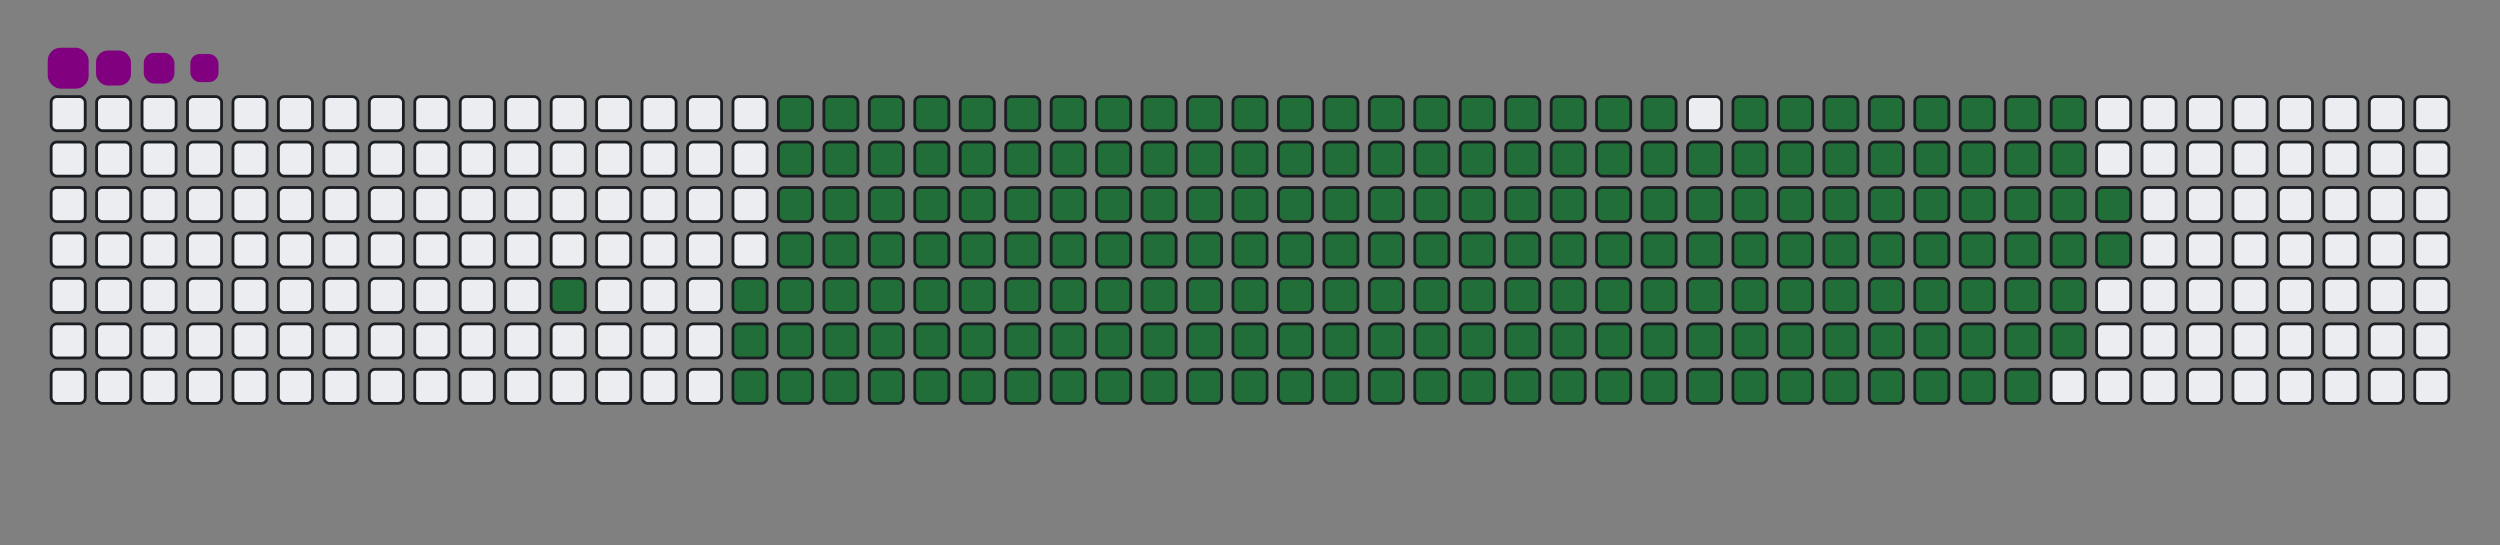 <svg viewBox="-16 -32 880 192" width="880" height="192" xmlns="http://www.w3.org/2000/svg"><rect x="-16" y="-32" width="880" height="192" fill="#808080" stroke="none"/><desc>Generated with https://github.com/Platane/snk</desc><style>@keyframes c0{5.85%{fill:#216e39}5.87%,to{fill:#ebedf0}}@keyframes c1{7.32%{fill:#216e39}7.34%,to{fill:#ebedf0}}@keyframes c2{59.7%{fill:#216e39}59.72%,to{fill:#ebedf0}}@keyframes c3{60.06%{fill:#216e39}60.08%,to{fill:#ebedf0}}@keyframes c4{36.25%{fill:#216e39}36.27%,to{fill:#ebedf0}}@keyframes c5{36.62%{fill:#216e39}36.64%,to{fill:#ebedf0}}@keyframes c6{80.21%{fill:#216e39}80.23%,to{fill:#ebedf0}}@keyframes c7{80.58%{fill:#216e39}80.6%,to{fill:#ebedf0}}@keyframes c8{7.68%{fill:#216e39}7.7%,to{fill:#ebedf0}}@keyframes c9{59.33%{fill:#216e39}59.35%,to{fill:#ebedf0}}@keyframes ca{60.43%{fill:#216e39}60.45%,to{fill:#ebedf0}}@keyframes cb{35.89%{fill:#216e39}35.91%,to{fill:#ebedf0}}@keyframes cc{36.99%{fill:#216e39}37.01%,to{fill:#ebedf0}}@keyframes cd{79.84%{fill:#216e39}79.86%,to{fill:#ebedf0}}@keyframes ce{80.94%{fill:#216e39}80.96%,to{fill:#ebedf0}}@keyframes cf{8.05%{fill:#216e39}8.07%,to{fill:#ebedf0}}@keyframes cg{58.96%{fill:#216e39}58.98%,to{fill:#ebedf0}}@keyframes ch{60.8%{fill:#216e39}60.82%,to{fill:#ebedf0}}@keyframes ci{35.52%{fill:#216e39}35.54%,to{fill:#ebedf0}}@keyframes cj{37.35%{fill:#216e39}37.37%,to{fill:#ebedf0}}@keyframes ck{79.48%{fill:#216e39}79.5%,to{fill:#ebedf0}}@keyframes cl{81.31%{fill:#216e39}81.33%,to{fill:#ebedf0}}@keyframes cm{8.41%{fill:#216e39}8.43%,to{fill:#ebedf0}}@keyframes cn{58.6%{fill:#216e39}58.62%,to{fill:#ebedf0}}@keyframes co{61.16%{fill:#216e39}61.18%,to{fill:#ebedf0}}@keyframes cp{35.15%{fill:#216e39}35.17%,to{fill:#ebedf0}}@keyframes cq{37.72%{fill:#216e39}37.74%,to{fill:#ebedf0}}@keyframes cr{79.11%{fill:#216e39}79.13%,to{fill:#ebedf0}}@keyframes cs{81.67%{fill:#216e39}81.69%,to{fill:#ebedf0}}@keyframes ct{8.78%{fill:#216e39}8.8%,to{fill:#ebedf0}}@keyframes cu{58.23%{fill:#216e39}58.25%,to{fill:#ebedf0}}@keyframes cv{61.53%{fill:#216e39}61.55%,to{fill:#ebedf0}}@keyframes cw{34.79%{fill:#216e39}34.81%,to{fill:#ebedf0}}@keyframes cx{38.09%{fill:#216e39}38.11%,to{fill:#ebedf0}}@keyframes cy{78.74%{fill:#216e39}78.76%,to{fill:#ebedf0}}@keyframes cz{82.04%{fill:#216e39}82.06%,to{fill:#ebedf0}}@keyframes c10{9.15%{fill:#216e39}9.17%,to{fill:#ebedf0}}@keyframes c11{57.87%{fill:#216e39}57.89%,to{fill:#ebedf0}}@keyframes c12{61.89%{fill:#216e39}61.91%,to{fill:#ebedf0}}@keyframes c13{34.42%{fill:#216e39}34.44%,to{fill:#ebedf0}}@keyframes c14{38.45%{fill:#216e39}38.47%,to{fill:#ebedf0}}@keyframes c15{78.38%{fill:#216e39}78.4%,to{fill:#ebedf0}}@keyframes c16{82.41%{fill:#216e39}82.43%,to{fill:#ebedf0}}@keyframes c17{9.51%{fill:#216e39}9.53%,to{fill:#ebedf0}}@keyframes c18{57.5%{fill:#216e39}57.52%,to{fill:#ebedf0}}@keyframes c19{62.26%{fill:#216e39}62.28%,to{fill:#ebedf0}}@keyframes c1a{34.06%{fill:#216e39}34.08%,to{fill:#ebedf0}}@keyframes c1b{38.82%{fill:#216e39}38.84%,to{fill:#ebedf0}}@keyframes c1c{78.01%{fill:#216e39}78.03%,to{fill:#ebedf0}}@keyframes c1d{82.77%{fill:#216e39}82.79%,to{fill:#ebedf0}}@keyframes c1e{9.88%{fill:#216e39}9.9%,to{fill:#ebedf0}}@keyframes c1f{57.13%{fill:#216e39}57.15%,to{fill:#ebedf0}}@keyframes c1g{62.63%{fill:#216e39}62.65%,to{fill:#ebedf0}}@keyframes c1h{33.69%{fill:#216e39}33.71%,to{fill:#ebedf0}}@keyframes c1i{39.18%{fill:#216e39}39.2%,to{fill:#ebedf0}}@keyframes c1j{77.65%{fill:#216e39}77.67%,to{fill:#ebedf0}}@keyframes c1k{83.14%{fill:#216e39}83.16%,to{fill:#ebedf0}}@keyframes c1l{10.25%{fill:#216e39}10.27%,to{fill:#ebedf0}}@keyframes c1m{56.77%{fill:#216e39}56.79%,to{fill:#ebedf0}}@keyframes c1n{62.99%{fill:#216e39}63.01%,to{fill:#ebedf0}}@keyframes c1o{33.32%{fill:#216e39}33.34%,to{fill:#ebedf0}}@keyframes c1p{39.55%{fill:#216e39}39.57%,to{fill:#ebedf0}}@keyframes c1q{77.28%{fill:#216e39}77.3%,to{fill:#ebedf0}}@keyframes c1r{83.51%{fill:#216e39}83.53%,to{fill:#ebedf0}}@keyframes c1s{10.61%{fill:#216e39}10.63%,to{fill:#ebedf0}}@keyframes c1t{56.4%{fill:#216e39}56.42%,to{fill:#ebedf0}}@keyframes c1u{63.36%{fill:#216e39}63.38%,to{fill:#ebedf0}}@keyframes c1v{32.96%{fill:#216e39}32.98%,to{fill:#ebedf0}}@keyframes c1w{39.92%{fill:#216e39}39.94%,to{fill:#ebedf0}}@keyframes c1x{76.91%{fill:#216e39}76.93%,to{fill:#ebedf0}}@keyframes c1y{83.87%{fill:#216e39}83.89%,to{fill:#ebedf0}}@keyframes c1z{10.98%{fill:#216e39}11%,to{fill:#ebedf0}}@keyframes c20{56.03%{fill:#216e39}56.05%,to{fill:#ebedf0}}@keyframes c21{63.73%{fill:#216e39}63.75%,to{fill:#ebedf0}}@keyframes c22{32.59%{fill:#216e39}32.61%,to{fill:#ebedf0}}@keyframes c23{40.28%{fill:#216e39}40.3%,to{fill:#ebedf0}}@keyframes c24{76.55%{fill:#216e39}76.57%,to{fill:#ebedf0}}@keyframes c25{84.24%{fill:#216e39}84.26%,to{fill:#ebedf0}}@keyframes c26{11.35%{fill:#216e39}11.37%,to{fill:#ebedf0}}@keyframes c27{55.67%{fill:#216e39}55.69%,to{fill:#ebedf0}}@keyframes c28{64.09%{fill:#216e39}64.11%,to{fill:#ebedf0}}@keyframes c29{32.22%{fill:#216e39}32.24%,to{fill:#ebedf0}}@keyframes c2a{40.65%{fill:#216e39}40.67%,to{fill:#ebedf0}}@keyframes c2b{76.18%{fill:#216e39}76.2%,to{fill:#ebedf0}}@keyframes c2c{84.61%{fill:#216e39}84.63%,to{fill:#ebedf0}}@keyframes c2d{11.71%{fill:#216e39}11.73%,to{fill:#ebedf0}}@keyframes c2e{55.3%{fill:#216e39}55.32%,to{fill:#ebedf0}}@keyframes c2f{64.46%{fill:#216e39}64.48%,to{fill:#ebedf0}}@keyframes c2g{31.86%{fill:#216e39}31.88%,to{fill:#ebedf0}}@keyframes c2h{41.02%{fill:#216e39}41.04%,to{fill:#ebedf0}}@keyframes c2i{75.81%{fill:#216e39}75.83%,to{fill:#ebedf0}}@keyframes c2j{84.97%{fill:#216e39}84.99%,to{fill:#ebedf0}}@keyframes c2k{12.08%{fill:#216e39}12.1%,to{fill:#ebedf0}}@keyframes c2l{54.94%{fill:#216e39}54.96%,to{fill:#ebedf0}}@keyframes c2m{64.83%{fill:#216e39}64.85%,to{fill:#ebedf0}}@keyframes c2n{31.49%{fill:#216e39}31.51%,to{fill:#ebedf0}}@keyframes c2o{41.38%{fill:#216e39}41.4%,to{fill:#ebedf0}}@keyframes c2p{75.45%{fill:#216e39}75.47%,to{fill:#ebedf0}}@keyframes c2q{85.34%{fill:#216e39}85.36%,to{fill:#ebedf0}}@keyframes c2r{12.44%{fill:#216e39}12.46%,to{fill:#ebedf0}}@keyframes c2s{54.57%{fill:#216e39}54.59%,to{fill:#ebedf0}}@keyframes c2t{65.19%{fill:#216e39}65.21%,to{fill:#ebedf0}}@keyframes c2u{31.13%{fill:#216e39}31.15%,to{fill:#ebedf0}}@keyframes c2v{41.75%{fill:#216e39}41.77%,to{fill:#ebedf0}}@keyframes c2w{75.08%{fill:#216e39}75.1%,to{fill:#ebedf0}}@keyframes c2x{85.7%{fill:#216e39}85.72%,to{fill:#ebedf0}}@keyframes c2y{12.81%{fill:#216e39}12.83%,to{fill:#ebedf0}}@keyframes c2z{54.2%{fill:#216e39}54.22%,to{fill:#ebedf0}}@keyframes c30{65.56%{fill:#216e39}65.58%,to{fill:#ebedf0}}@keyframes c31{30.76%{fill:#216e39}30.78%,to{fill:#ebedf0}}@keyframes c32{42.11%{fill:#216e39}42.13%,to{fill:#ebedf0}}@keyframes c33{74.72%{fill:#216e39}74.74%,to{fill:#ebedf0}}@keyframes c34{86.07%{fill:#216e39}86.09%,to{fill:#ebedf0}}@keyframes c35{13.18%{fill:#216e39}13.2%,to{fill:#ebedf0}}@keyframes c36{53.84%{fill:#216e39}53.86%,to{fill:#ebedf0}}@keyframes c37{65.92%{fill:#216e39}65.94%,to{fill:#ebedf0}}@keyframes c38{30.39%{fill:#216e39}30.41%,to{fill:#ebedf0}}@keyframes c39{42.48%{fill:#216e39}42.5%,to{fill:#ebedf0}}@keyframes c3a{74.35%{fill:#216e39}74.37%,to{fill:#ebedf0}}@keyframes c3b{86.44%{fill:#216e39}86.46%,to{fill:#ebedf0}}@keyframes c3c{13.54%{fill:#216e39}13.56%,to{fill:#ebedf0}}@keyframes c3d{53.47%{fill:#216e39}53.49%,to{fill:#ebedf0}}@keyframes c3e{66.29%{fill:#216e39}66.31%,to{fill:#ebedf0}}@keyframes c3f{30.03%{fill:#216e39}30.05%,to{fill:#ebedf0}}@keyframes c3g{42.85%{fill:#216e39}42.87%,to{fill:#ebedf0}}@keyframes c3h{73.98%{fill:#216e39}74%,to{fill:#ebedf0}}@keyframes c3i{73.62%{fill:#216e39}73.64%,to{fill:#ebedf0}}@keyframes c3j{13.91%{fill:#216e39}13.93%,to{fill:#ebedf0}}@keyframes c3k{53.1%{fill:#216e39}53.12%,to{fill:#ebedf0}}@keyframes c3l{66.66%{fill:#216e39}66.68%,to{fill:#ebedf0}}@keyframes c3m{29.66%{fill:#216e39}29.68%,to{fill:#ebedf0}}@keyframes c3n{43.21%{fill:#216e39}43.23%,to{fill:#ebedf0}}@keyframes c3o{43.58%{fill:#216e39}43.6%,to{fill:#ebedf0}}@keyframes c3p{73.25%{fill:#216e39}73.27%,to{fill:#ebedf0}}@keyframes c3q{14.28%{fill:#216e39}14.3%,to{fill:#ebedf0}}@keyframes c3r{52.74%{fill:#216e39}52.76%,to{fill:#ebedf0}}@keyframes c3s{67.02%{fill:#216e39}67.04%,to{fill:#ebedf0}}@keyframes c3t{29.29%{fill:#216e39}29.31%,to{fill:#ebedf0}}@keyframes c3u{28.93%{fill:#216e39}28.95%,to{fill:#ebedf0}}@keyframes c3v{43.95%{fill:#216e39}43.97%,to{fill:#ebedf0}}@keyframes c3w{44.31%{fill:#216e39}44.33%,to{fill:#ebedf0}}@keyframes c3x{14.64%{fill:#216e39}14.66%,to{fill:#ebedf0}}@keyframes c3y{52.37%{fill:#216e39}52.39%,to{fill:#ebedf0}}@keyframes c3z{67.39%{fill:#216e39}67.41%,to{fill:#ebedf0}}@keyframes c40{28.56%{fill:#216e39}28.58%,to{fill:#ebedf0}}@keyframes c41{28.2%{fill:#216e39}28.22%,to{fill:#ebedf0}}@keyframes c42{44.68%{fill:#216e39}44.7%,to{fill:#ebedf0}}@keyframes c43{15.01%{fill:#216e39}15.03%,to{fill:#ebedf0}}@keyframes c44{52%{fill:#216e39}52.02%,to{fill:#ebedf0}}@keyframes c45{67.76%{fill:#216e39}67.78%,to{fill:#ebedf0}}@keyframes c46{22.7%{fill:#216e39}22.72%,to{fill:#ebedf0}}@keyframes c47{23.07%{fill:#216e39}23.09%,to{fill:#ebedf0}}@keyframes c48{27.83%{fill:#216e39}27.85%,to{fill:#ebedf0}}@keyframes c49{45.04%{fill:#216e39}45.06%,to{fill:#ebedf0}}@keyframes c4a{15.37%{fill:#216e39}15.39%,to{fill:#ebedf0}}@keyframes c4b{51.64%{fill:#216e39}51.66%,to{fill:#ebedf0}}@keyframes c4c{68.12%{fill:#216e39}68.14%,to{fill:#ebedf0}}@keyframes c4d{22.33%{fill:#216e39}22.35%,to{fill:#ebedf0}}@keyframes c4e{23.43%{fill:#216e39}23.45%,to{fill:#ebedf0}}@keyframes c4f{27.46%{fill:#216e39}27.48%,to{fill:#ebedf0}}@keyframes c4g{45.41%{fill:#216e39}45.43%,to{fill:#ebedf0}}@keyframes c4h{15.74%{fill:#216e39}15.76%,to{fill:#ebedf0}}@keyframes c4i{51.27%{fill:#216e39}51.29%,to{fill:#ebedf0}}@keyframes c4j{68.49%{fill:#216e39}68.51%,to{fill:#ebedf0}}@keyframes c4k{21.97%{fill:#216e39}21.99%,to{fill:#ebedf0}}@keyframes c4l{23.8%{fill:#216e39}23.82%,to{fill:#ebedf0}}@keyframes c4m{27.1%{fill:#216e39}27.12%,to{fill:#ebedf0}}@keyframes c4n{45.78%{fill:#216e39}45.8%,to{fill:#ebedf0}}@keyframes c4o{16.11%{fill:#216e39}16.13%,to{fill:#ebedf0}}@keyframes c4p{50.91%{fill:#216e39}50.93%,to{fill:#ebedf0}}@keyframes c4q{68.85%{fill:#216e39}68.87%,to{fill:#ebedf0}}@keyframes c4r{21.6%{fill:#216e39}21.62%,to{fill:#ebedf0}}@keyframes c4s{24.17%{fill:#216e39}24.19%,to{fill:#ebedf0}}@keyframes c4t{26.73%{fill:#216e39}26.75%,to{fill:#ebedf0}}@keyframes c4u{46.14%{fill:#216e39}46.16%,to{fill:#ebedf0}}@keyframes c4v{16.47%{fill:#216e39}16.49%,to{fill:#ebedf0}}@keyframes c4w{50.54%{fill:#216e39}50.56%,to{fill:#ebedf0}}@keyframes c4x{69.22%{fill:#216e39}69.24%,to{fill:#ebedf0}}@keyframes c4y{21.24%{fill:#216e39}21.26%,to{fill:#ebedf0}}@keyframes c4z{24.53%{fill:#216e39}24.55%,to{fill:#ebedf0}}@keyframes c50{26.36%{fill:#216e39}26.38%,to{fill:#ebedf0}}@keyframes c51{46.51%{fill:#216e39}46.53%,to{fill:#ebedf0}}@keyframes c52{16.84%{fill:#216e39}16.86%,to{fill:#ebedf0}}@keyframes c53{50.17%{fill:#216e39}50.19%,to{fill:#ebedf0}}@keyframes c54{69.59%{fill:#216e39}69.61%,to{fill:#ebedf0}}@keyframes c55{20.87%{fill:#216e39}20.89%,to{fill:#ebedf0}}@keyframes c56{24.9%{fill:#216e39}24.92%,to{fill:#ebedf0}}@keyframes c57{26%{fill:#216e39}26.02%,to{fill:#ebedf0}}@keyframes c58{46.88%{fill:#216e39}46.9%,to{fill:#ebedf0}}@keyframes c59{17.21%{fill:#216e39}17.23%,to{fill:#ebedf0}}@keyframes c5a{49.81%{fill:#216e39}49.83%,to{fill:#ebedf0}}@keyframes c5b{49.44%{fill:#216e39}49.46%,to{fill:#ebedf0}}@keyframes c5c{20.5%{fill:#216e39}20.52%,to{fill:#ebedf0}}@keyframes c5d{25.26%{fill:#216e39}25.28%,to{fill:#ebedf0}}@keyframes c5e{25.63%{fill:#216e39}25.65%,to{fill:#ebedf0}}@keyframes c5f{47.24%{fill:#216e39}47.26%,to{fill:#ebedf0}}@keyframes c5g{17.57%{fill:#216e39}17.59%,to{fill:#ebedf0}}@keyframes c5h{47.98%{fill:#216e39}48%,to{fill:#ebedf0}}@keyframes c5i{49.07%{fill:#216e39}49.09%,to{fill:#ebedf0}}@keyframes c5j{20.14%{fill:#216e39}20.16%,to{fill:#ebedf0}}@keyframes c5k{19.77%{fill:#216e39}19.79%,to{fill:#ebedf0}}@keyframes c5l{19.4%{fill:#216e39}19.42%,to{fill:#ebedf0}}@keyframes c5m{18.31%{fill:#216e39}18.33%,to{fill:#ebedf0}}@keyframes c5n{17.94%{fill:#216e39}17.96%,to{fill:#ebedf0}}@keyframes c5o{48.34%{fill:#216e39}48.36%,to{fill:#ebedf0}}@keyframes c5p{19.04%{fill:#216e39}19.06%,to{fill:#ebedf0}}@keyframes c5q{18.67%{fill:#216e39}18.69%,to{fill:#ebedf0}}@keyframes u0{5.85%,5.87%,7.32%{transform:scale(0,1)}7.34%,7.68%,7.7%,8.05%{transform:scale(.01,1)}8.07%,8.41%,8.43%,8.78%{transform:scale(.02,1)}8.8%,9.15%,9.17%,9.51%{transform:scale(.03,1)}10.25%,9.53%,9.88%,9.9%{transform:scale(.04,1)}10.27%,10.61%,10.63%,10.98%{transform:scale(.05,1)}11%,11.35%,11.37%,11.71%{transform:scale(.06,1)}11.73%,12.08%,12.1%,12.44%{transform:scale(.07,1)}12.46%,12.81%,12.83%,13.18%{transform:scale(.08,1)}13.2%,13.54%,13.56%,13.91%{transform:scale(.09,1)}13.93%,14.28%,14.3%,14.64%{transform:scale(.1,1)}14.66%,15.01%,15.03%,15.37%{transform:scale(.11,1)}15.39%,15.74%,15.76%,16.11%{transform:scale(.12,1)}16.13%,16.47%,16.49%,16.84%{transform:scale(.13,1)}16.86%,17.21%,17.23%,17.57%,17.59%,17.94%{transform:scale(.14,1)}17.96%,18.31%,18.33%,18.67%{transform:scale(.15,1)}18.69%,19.04%,19.06%,19.4%{transform:scale(.16,1)}19.42%,19.77%,19.79%,20.14%{transform:scale(.17,1)}20.16%,20.5%,20.52%,20.87%{transform:scale(.18,1)}20.89%,21.24%,21.26%,21.6%{transform:scale(.19,1)}21.62%,21.97%,21.99%,22.33%{transform:scale(.2,1)}22.35%,22.7%,22.72%,23.07%{transform:scale(.21,1)}23.09%,23.43%,23.45%,23.8%{transform:scale(.22,1)}23.82%,24.17%,24.19%,24.53%{transform:scale(.23,1)}24.55%,24.9%,24.92%,25.26%{transform:scale(.24,1)}25.28%,25.63%,25.65%,26%{transform:scale(.25,1)}26.02%,26.36%,26.38%,26.73%{transform:scale(.26,1)}26.75%,27.1%,27.12%,27.46%{transform:scale(.27,1)}27.48%,27.83%,27.85%,28.2%{transform:scale(.28,1)}28.22%,28.56%,28.58%,28.93%,28.95%,29.29%{transform:scale(.29,1)}29.31%,29.66%,29.68%,30.03%{transform:scale(.3,1)}30.05%,30.39%,30.41%,30.76%{transform:scale(.31,1)}30.78%,31.13%,31.15%,31.49%{transform:scale(.32,1)}31.51%,31.86%,31.88%,32.22%{transform:scale(.33,1)}32.24%,32.59%,32.61%,32.96%{transform:scale(.34,1)}32.98%,33.32%,33.34%,33.69%{transform:scale(.35,1)}33.71%,34.06%,34.08%,34.42%{transform:scale(.36,1)}34.44%,34.79%,34.81%,35.15%{transform:scale(.37,1)}35.17%,35.52%,35.54%,35.89%{transform:scale(.38,1)}35.91%,36.25%,36.27%,36.62%{transform:scale(.39,1)}36.64%,36.99%,37.01%,37.35%{transform:scale(.4,1)}37.37%,37.72%,37.74%,38.09%{transform:scale(.41,1)}38.11%,38.45%,38.47%,38.82%{transform:scale(.42,1)}38.84%,39.18%,39.2%,39.55%,39.57%,39.92%{transform:scale(.43,1)}39.94%,40.28%,40.3%,40.65%{transform:scale(.44,1)}40.67%,41.02%,41.04%,41.38%{transform:scale(.45,1)}41.4%,41.75%,41.77%,42.11%{transform:scale(.46,1)}42.13%,42.48%,42.5%,42.85%{transform:scale(.47,1)}42.87%,43.21%,43.23%,43.58%{transform:scale(.48,1)}43.6%,43.95%,43.97%,44.31%{transform:scale(.49,1)}44.33%,44.68%,44.7%,45.04%{transform:scale(.5,1)}45.06%,45.41%,45.43%,45.78%{transform:scale(.51,1)}45.8%,46.14%,46.16%,46.51%{transform:scale(.52,1)}46.53%,46.88%,46.9%,47.24%{transform:scale(.53,1)}47.26%,47.98%,48%,48.34%{transform:scale(.54,1)}48.36%,49.07%,49.09%,49.44%{transform:scale(.55,1)}49.46%,49.81%,49.83%,50.17%{transform:scale(.56,1)}50.19%,50.54%,50.56%,50.91%,50.93%,51.27%{transform:scale(.57,1)}51.29%,51.64%,51.66%,52%{transform:scale(.58,1)}52.02%,52.37%,52.39%,52.74%{transform:scale(.59,1)}52.76%,53.1%,53.12%,53.47%{transform:scale(.6,1)}53.49%,53.84%,53.86%,54.2%{transform:scale(.61,1)}54.22%,54.57%,54.59%,54.94%{transform:scale(.62,1)}54.96%,55.3%,55.32%,55.67%{transform:scale(.63,1)}55.69%,56.03%,56.05%,56.4%{transform:scale(.64,1)}56.42%,56.77%,56.79%,57.13%{transform:scale(.65,1)}57.15%,57.5%,57.52%,57.87%{transform:scale(.66,1)}57.89%,58.23%,58.25%,58.6%{transform:scale(.67,1)}58.62%,58.96%,58.98%,59.33%{transform:scale(.68,1)}59.35%,59.7%,59.72%,60.06%{transform:scale(.69,1)}60.08%,60.43%,60.45%,60.8%{transform:scale(.7,1)}60.82%,61.16%,61.18%,61.53%,61.55%,61.89%{transform:scale(.71,1)}61.91%,62.26%,62.28%,62.63%{transform:scale(.72,1)}62.65%,62.99%,63.01%,63.36%{transform:scale(.73,1)}63.38%,63.73%,63.75%,64.09%{transform:scale(.74,1)}64.11%,64.46%,64.48%,64.83%{transform:scale(.75,1)}64.85%,65.19%,65.21%,65.56%{transform:scale(.76,1)}65.58%,65.92%,65.94%,66.29%{transform:scale(.77,1)}66.31%,66.66%,66.68%,67.02%{transform:scale(.78,1)}67.04%,67.39%,67.41%,67.76%{transform:scale(.79,1)}67.78%,68.12%,68.14%,68.49%{transform:scale(.8,1)}68.51%,68.85%,68.87%,69.22%{transform:scale(.81,1)}69.24%,69.59%,69.61%,73.25%{transform:scale(.82,1)}73.27%,73.62%,73.64%,73.98%{transform:scale(.83,1)}74%,74.35%,74.37%,74.72%{transform:scale(.84,1)}74.74%,75.08%,75.1%,75.45%{transform:scale(.85,1)}75.47%,75.81%,75.83%,76.18%,76.2%,76.55%{transform:scale(.86,1)}76.57%,76.91%,76.93%,77.28%{transform:scale(.87,1)}77.3%,77.65%,77.67%,78.01%{transform:scale(.88,1)}78.03%,78.38%,78.4%,78.74%{transform:scale(.89,1)}78.76%,79.11%,79.13%,79.48%{transform:scale(.9,1)}79.5%,79.84%,79.86%,80.21%{transform:scale(.91,1)}80.23%,80.58%,80.6%,80.94%{transform:scale(.92,1)}80.96%,81.31%,81.33%,81.67%{transform:scale(.93,1)}81.69%,82.04%,82.06%,82.41%{transform:scale(.94,1)}82.43%,82.77%,82.79%,83.14%{transform:scale(.95,1)}83.16%,83.51%,83.53%,83.87%{transform:scale(.96,1)}83.89%,84.24%,84.26%,84.61%{transform:scale(.97,1)}84.63%,84.97%,84.99%,85.34%{transform:scale(.98,1)}85.36%,85.7%,85.72%,86.07%{transform:scale(.99,1)}86.09%,86.44%,86.46%,to{transform:scale(1,1)}}@keyframes s0{0%,99.63%{transform:translate(0,-16px)}.37%{transform:translate(0,0)}4.4%{transform:translate(176px,0)}5.86%{transform:translate(176px,64px)}17.95%{transform:translate(704px,64px)}18.32%{transform:translate(704px,48px)}18.68%{transform:translate(720px,48px)}19.05%{transform:translate(720px,32px)}19.41%{transform:translate(704px,32px)}20.15%{transform:translate(704px,0)}22.71%{transform:translate(592px,0)}23.08%{transform:translate(592px,16px)}25.27%{transform:translate(688px,16px)}25.64%{transform:translate(688px,32px)}28.21%{transform:translate(576px,32px)}28.57%{transform:translate(576px,16px)}28.94%{transform:translate(560px,16px)}29.3%{transform:translate(560px,0)}36.26%{transform:translate(256px,0)}36.63%{transform:translate(256px,16px)}43.22%{transform:translate(544px,16px)}43.59%{transform:translate(544px,32px)}43.96%{transform:translate(560px,32px)}44.32%{transform:translate(560px,48px)}47.25%{transform:translate(688px,48px)}47.99%{transform:translate(688px,80px)}48.35%{transform:translate(704px,80px)}48.72%{transform:translate(704px,96px)}49.45%{transform:translate(672px,96px)}49.82%{transform:translate(672px,80px)}59.71%{transform:translate(240px,80px)}60.07%{transform:translate(240px,96px)}69.6%{transform:translate(656px,96px)}70.7%{transform:translate(656px,48px)}73.63%{transform:translate(528px,48px)}73.99%{transform:translate(528px,32px)}80.22%{transform:translate(256px,32px)}80.59%{transform:translate(256px,48px)}86.45%{transform:translate(512px,48px)}86.81%{transform:translate(512px,32px)}97.07%{transform:translate(64px,32px)}97.8%{transform:translate(64px,0)}98.17%{transform:translate(48px,0)}98.53%{transform:translate(48px,-16px)}}@keyframes s1{0%,99.63%{transform:translate(16px,-16px)}.37%{transform:translate(0,-16px)}.73%{transform:translate(0,0)}4.76%{transform:translate(176px,0)}6.23%{transform:translate(176px,64px)}18.32%{transform:translate(704px,64px)}18.68%{transform:translate(704px,48px)}19.05%{transform:translate(720px,48px)}19.41%{transform:translate(720px,32px)}19.78%{transform:translate(704px,32px)}20.51%{transform:translate(704px,0)}23.08%{transform:translate(592px,0)}23.44%{transform:translate(592px,16px)}25.64%{transform:translate(688px,16px)}26.01%{transform:translate(688px,32px)}28.57%{transform:translate(576px,32px)}28.94%{transform:translate(576px,16px)}29.3%{transform:translate(560px,16px)}29.67%{transform:translate(560px,0)}36.63%{transform:translate(256px,0)}37%{transform:translate(256px,16px)}43.59%{transform:translate(544px,16px)}43.96%{transform:translate(544px,32px)}44.32%{transform:translate(560px,32px)}44.69%{transform:translate(560px,48px)}47.62%{transform:translate(688px,48px)}48.35%{transform:translate(688px,80px)}48.72%{transform:translate(704px,80px)}49.08%{transform:translate(704px,96px)}49.82%{transform:translate(672px,96px)}50.18%{transform:translate(672px,80px)}60.07%{transform:translate(240px,80px)}60.44%{transform:translate(240px,96px)}69.96%{transform:translate(656px,96px)}71.06%{transform:translate(656px,48px)}73.99%{transform:translate(528px,48px)}74.36%{transform:translate(528px,32px)}80.59%{transform:translate(256px,32px)}80.95%{transform:translate(256px,48px)}86.81%{transform:translate(512px,48px)}87.18%{transform:translate(512px,32px)}97.44%{transform:translate(64px,32px)}98.17%{transform:translate(64px,0)}98.53%{transform:translate(48px,0)}98.9%{transform:translate(48px,-16px)}}@keyframes s2{0%,99.63%{transform:translate(32px,-16px)}.73%{transform:translate(0,-16px)}1.1%{transform:translate(0,0)}5.13%{transform:translate(176px,0)}6.59%{transform:translate(176px,64px)}18.68%{transform:translate(704px,64px)}19.05%{transform:translate(704px,48px)}19.41%{transform:translate(720px,48px)}19.78%{transform:translate(720px,32px)}20.15%{transform:translate(704px,32px)}20.88%{transform:translate(704px,0)}23.44%{transform:translate(592px,0)}23.81%{transform:translate(592px,16px)}26.01%{transform:translate(688px,16px)}26.37%{transform:translate(688px,32px)}28.94%{transform:translate(576px,32px)}29.3%{transform:translate(576px,16px)}29.67%{transform:translate(560px,16px)}30.04%{transform:translate(560px,0)}37%{transform:translate(256px,0)}37.36%{transform:translate(256px,16px)}43.96%{transform:translate(544px,16px)}44.32%{transform:translate(544px,32px)}44.69%{transform:translate(560px,32px)}45.05%{transform:translate(560px,48px)}47.99%{transform:translate(688px,48px)}48.72%{transform:translate(688px,80px)}49.08%{transform:translate(704px,80px)}49.45%{transform:translate(704px,96px)}50.18%{transform:translate(672px,96px)}50.55%{transform:translate(672px,80px)}60.44%{transform:translate(240px,80px)}60.81%{transform:translate(240px,96px)}70.33%{transform:translate(656px,96px)}71.43%{transform:translate(656px,48px)}74.36%{transform:translate(528px,48px)}74.73%{transform:translate(528px,32px)}80.95%{transform:translate(256px,32px)}81.32%{transform:translate(256px,48px)}87.18%{transform:translate(512px,48px)}87.55%{transform:translate(512px,32px)}97.8%{transform:translate(64px,32px)}98.53%{transform:translate(64px,0)}98.9%{transform:translate(48px,0)}99.27%{transform:translate(48px,-16px)}}@keyframes s3{0%,99.63%{transform:translate(48px,-16px)}1.1%{transform:translate(0,-16px)}1.47%{transform:translate(0,0)}5.49%{transform:translate(176px,0)}6.96%{transform:translate(176px,64px)}19.05%{transform:translate(704px,64px)}19.41%{transform:translate(704px,48px)}19.78%{transform:translate(720px,48px)}20.15%{transform:translate(720px,32px)}20.51%{transform:translate(704px,32px)}21.25%{transform:translate(704px,0)}23.81%{transform:translate(592px,0)}24.18%{transform:translate(592px,16px)}26.37%{transform:translate(688px,16px)}26.74%{transform:translate(688px,32px)}29.3%{transform:translate(576px,32px)}29.67%{transform:translate(576px,16px)}30.04%{transform:translate(560px,16px)}30.4%{transform:translate(560px,0)}37.36%{transform:translate(256px,0)}37.73%{transform:translate(256px,16px)}44.32%{transform:translate(544px,16px)}44.69%{transform:translate(544px,32px)}45.05%{transform:translate(560px,32px)}45.42%{transform:translate(560px,48px)}48.35%{transform:translate(688px,48px)}49.08%{transform:translate(688px,80px)}49.45%{transform:translate(704px,80px)}49.82%{transform:translate(704px,96px)}50.55%{transform:translate(672px,96px)}50.92%{transform:translate(672px,80px)}60.81%{transform:translate(240px,80px)}61.17%{transform:translate(240px,96px)}70.7%{transform:translate(656px,96px)}71.79%{transform:translate(656px,48px)}74.73%{transform:translate(528px,48px)}75.09%{transform:translate(528px,32px)}81.32%{transform:translate(256px,32px)}81.68%{transform:translate(256px,48px)}87.55%{transform:translate(512px,48px)}87.91%{transform:translate(512px,32px)}98.17%{transform:translate(64px,32px)}98.9%{transform:translate(64px,0)}99.27%{transform:translate(48px,0)}}:root{--cb:#1b1f230a;--cs:purple;--ce:#ebedf0;--c0:#ebedf0;--c1:#9be9a8;--c2:#40c463;--c3:#30a14e;--c4:#216e39}@media (prefers-color-scheme:dark){:root{--cb:#1b1f230a;--cs:purple;--ce:#161b22;--c1:#01311f;--c2:#034525;--c3:#0f6d31;--c4:#00c647}}.c{shape-rendering:geometricPrecision;fill:#ebedf0;stroke-width:1px;stroke:#1b1f230a;animation:none 27300ms linear infinite}.c.c0,.c.c1,.c.c2{fill:#216e39;animation-name:c0}.c.c1,.c.c2{animation-name:c1}.c.c2{animation-name:c2}.c.c3,.c.c4,.c.c5{fill:#216e39;animation-name:c3}.c.c4,.c.c5{animation-name:c4}.c.c5{animation-name:c5}.c.c6,.c.c7,.c.c8{fill:#216e39;animation-name:c6}.c.c7,.c.c8{animation-name:c7}.c.c8{animation-name:c8}.c.c9,.c.ca,.c.cb{fill:#216e39;animation-name:c9}.c.ca,.c.cb{animation-name:ca}.c.cb{animation-name:cb}.c.cc,.c.cd,.c.ce{fill:#216e39;animation-name:cc}.c.cd,.c.ce{animation-name:cd}.c.ce{animation-name:ce}.c.cf,.c.cg,.c.ch{fill:#216e39;animation-name:cf}.c.cg,.c.ch{animation-name:cg}.c.ch{animation-name:ch}.c.ci,.c.cj,.c.ck{fill:#216e39;animation-name:ci}.c.cj,.c.ck{animation-name:cj}.c.ck{animation-name:ck}.c.cl,.c.cm,.c.cn{fill:#216e39;animation-name:cl}.c.cm,.c.cn{animation-name:cm}.c.cn{animation-name:cn}.c.co,.c.cp,.c.cq{fill:#216e39;animation-name:co}.c.cp,.c.cq{animation-name:cp}.c.cq{animation-name:cq}.c.cr,.c.cs,.c.ct{fill:#216e39;animation-name:cr}.c.cs,.c.ct{animation-name:cs}.c.ct{animation-name:ct}.c.cu,.c.cv,.c.cw{fill:#216e39;animation-name:cu}.c.cv,.c.cw{animation-name:cv}.c.cw{animation-name:cw}.c.cx,.c.cy,.c.cz{fill:#216e39;animation-name:cx}.c.cy,.c.cz{animation-name:cy}.c.cz{animation-name:cz}.c.c10,.c.c11,.c.c12{fill:#216e39;animation-name:c10}.c.c11,.c.c12{animation-name:c11}.c.c12{animation-name:c12}.c.c13,.c.c14,.c.c15{fill:#216e39;animation-name:c13}.c.c14,.c.c15{animation-name:c14}.c.c15{animation-name:c15}.c.c16,.c.c17,.c.c18{fill:#216e39;animation-name:c16}.c.c17,.c.c18{animation-name:c17}.c.c18{animation-name:c18}.c.c19,.c.c1a,.c.c1b{fill:#216e39;animation-name:c19}.c.c1a,.c.c1b{animation-name:c1a}.c.c1b{animation-name:c1b}.c.c1c,.c.c1d,.c.c1e{fill:#216e39;animation-name:c1c}.c.c1d,.c.c1e{animation-name:c1d}.c.c1e{animation-name:c1e}.c.c1f,.c.c1g,.c.c1h{fill:#216e39;animation-name:c1f}.c.c1g,.c.c1h{animation-name:c1g}.c.c1h{animation-name:c1h}.c.c1i,.c.c1j,.c.c1k{fill:#216e39;animation-name:c1i}.c.c1j,.c.c1k{animation-name:c1j}.c.c1k{animation-name:c1k}.c.c1l,.c.c1m,.c.c1n{fill:#216e39;animation-name:c1l}.c.c1m,.c.c1n{animation-name:c1m}.c.c1n{animation-name:c1n}.c.c1o,.c.c1p,.c.c1q{fill:#216e39;animation-name:c1o}.c.c1p,.c.c1q{animation-name:c1p}.c.c1q{animation-name:c1q}.c.c1r,.c.c1s,.c.c1t{fill:#216e39;animation-name:c1r}.c.c1s,.c.c1t{animation-name:c1s}.c.c1t{animation-name:c1t}.c.c1u,.c.c1v,.c.c1w{fill:#216e39;animation-name:c1u}.c.c1v,.c.c1w{animation-name:c1v}.c.c1w{animation-name:c1w}.c.c1x,.c.c1y,.c.c1z{fill:#216e39;animation-name:c1x}.c.c1y,.c.c1z{animation-name:c1y}.c.c1z{animation-name:c1z}.c.c20,.c.c21,.c.c22{fill:#216e39;animation-name:c20}.c.c21,.c.c22{animation-name:c21}.c.c22{animation-name:c22}.c.c23,.c.c24,.c.c25{fill:#216e39;animation-name:c23}.c.c24,.c.c25{animation-name:c24}.c.c25{animation-name:c25}.c.c26,.c.c27,.c.c28{fill:#216e39;animation-name:c26}.c.c27,.c.c28{animation-name:c27}.c.c28{animation-name:c28}.c.c29,.c.c2a,.c.c2b{fill:#216e39;animation-name:c29}.c.c2a,.c.c2b{animation-name:c2a}.c.c2b{animation-name:c2b}.c.c2c,.c.c2d,.c.c2e{fill:#216e39;animation-name:c2c}.c.c2d,.c.c2e{animation-name:c2d}.c.c2e{animation-name:c2e}.c.c2f,.c.c2g,.c.c2h{fill:#216e39;animation-name:c2f}.c.c2g,.c.c2h{animation-name:c2g}.c.c2h{animation-name:c2h}.c.c2i,.c.c2j,.c.c2k{fill:#216e39;animation-name:c2i}.c.c2j,.c.c2k{animation-name:c2j}.c.c2k{animation-name:c2k}.c.c2l,.c.c2m,.c.c2n{fill:#216e39;animation-name:c2l}.c.c2m,.c.c2n{animation-name:c2m}.c.c2n{animation-name:c2n}.c.c2o,.c.c2p,.c.c2q{fill:#216e39;animation-name:c2o}.c.c2p,.c.c2q{animation-name:c2p}.c.c2q{animation-name:c2q}.c.c2r,.c.c2s,.c.c2t{fill:#216e39;animation-name:c2r}.c.c2s,.c.c2t{animation-name:c2s}.c.c2t{animation-name:c2t}.c.c2u,.c.c2v,.c.c2w{fill:#216e39;animation-name:c2u}.c.c2v,.c.c2w{animation-name:c2v}.c.c2w{animation-name:c2w}.c.c2x,.c.c2y,.c.c2z{fill:#216e39;animation-name:c2x}.c.c2y,.c.c2z{animation-name:c2y}.c.c2z{animation-name:c2z}.c.c30,.c.c31,.c.c32{fill:#216e39;animation-name:c30}.c.c31,.c.c32{animation-name:c31}.c.c32{animation-name:c32}.c.c33,.c.c34,.c.c35{fill:#216e39;animation-name:c33}.c.c34,.c.c35{animation-name:c34}.c.c35{animation-name:c35}.c.c36,.c.c37,.c.c38{fill:#216e39;animation-name:c36}.c.c37,.c.c38{animation-name:c37}.c.c38{animation-name:c38}.c.c39,.c.c3a,.c.c3b{fill:#216e39;animation-name:c39}.c.c3a,.c.c3b{animation-name:c3a}.c.c3b{animation-name:c3b}.c.c3c,.c.c3d,.c.c3e{fill:#216e39;animation-name:c3c}.c.c3d,.c.c3e{animation-name:c3d}.c.c3e{animation-name:c3e}.c.c3f,.c.c3g,.c.c3h{fill:#216e39;animation-name:c3f}.c.c3g,.c.c3h{animation-name:c3g}.c.c3h{animation-name:c3h}.c.c3i,.c.c3j,.c.c3k{fill:#216e39;animation-name:c3i}.c.c3j,.c.c3k{animation-name:c3j}.c.c3k{animation-name:c3k}.c.c3l,.c.c3m,.c.c3n{fill:#216e39;animation-name:c3l}.c.c3m,.c.c3n{animation-name:c3m}.c.c3n{animation-name:c3n}.c.c3o,.c.c3p,.c.c3q{fill:#216e39;animation-name:c3o}.c.c3p,.c.c3q{animation-name:c3p}.c.c3q{animation-name:c3q}.c.c3r,.c.c3s,.c.c3t{fill:#216e39;animation-name:c3r}.c.c3s,.c.c3t{animation-name:c3s}.c.c3t{animation-name:c3t}.c.c3u,.c.c3v,.c.c3w{fill:#216e39;animation-name:c3u}.c.c3v,.c.c3w{animation-name:c3v}.c.c3w{animation-name:c3w}.c.c3x,.c.c3y,.c.c3z{fill:#216e39;animation-name:c3x}.c.c3y,.c.c3z{animation-name:c3y}.c.c3z{animation-name:c3z}.c.c40,.c.c41,.c.c42{fill:#216e39;animation-name:c40}.c.c41,.c.c42{animation-name:c41}.c.c42{animation-name:c42}.c.c43,.c.c44,.c.c45{fill:#216e39;animation-name:c43}.c.c44,.c.c45{animation-name:c44}.c.c45{animation-name:c45}.c.c46,.c.c47,.c.c48{fill:#216e39;animation-name:c46}.c.c47,.c.c48{animation-name:c47}.c.c48{animation-name:c48}.c.c49,.c.c4a,.c.c4b{fill:#216e39;animation-name:c49}.c.c4a,.c.c4b{animation-name:c4a}.c.c4b{animation-name:c4b}.c.c4c,.c.c4d,.c.c4e{fill:#216e39;animation-name:c4c}.c.c4d,.c.c4e{animation-name:c4d}.c.c4e{animation-name:c4e}.c.c4f,.c.c4g,.c.c4h{fill:#216e39;animation-name:c4f}.c.c4g,.c.c4h{animation-name:c4g}.c.c4h{animation-name:c4h}.c.c4i,.c.c4j,.c.c4k{fill:#216e39;animation-name:c4i}.c.c4j,.c.c4k{animation-name:c4j}.c.c4k{animation-name:c4k}.c.c4l,.c.c4m,.c.c4n{fill:#216e39;animation-name:c4l}.c.c4m,.c.c4n{animation-name:c4m}.c.c4n{animation-name:c4n}.c.c4o,.c.c4p,.c.c4q{fill:#216e39;animation-name:c4o}.c.c4p,.c.c4q{animation-name:c4p}.c.c4q{animation-name:c4q}.c.c4r,.c.c4s,.c.c4t{fill:#216e39;animation-name:c4r}.c.c4s,.c.c4t{animation-name:c4s}.c.c4t{animation-name:c4t}.c.c4u,.c.c4v,.c.c4w{fill:#216e39;animation-name:c4u}.c.c4v,.c.c4w{animation-name:c4v}.c.c4w{animation-name:c4w}.c.c4x,.c.c4y,.c.c4z{fill:#216e39;animation-name:c4x}.c.c4y,.c.c4z{animation-name:c4y}.c.c4z{animation-name:c4z}.c.c50,.c.c51,.c.c52{fill:#216e39;animation-name:c50}.c.c51,.c.c52{animation-name:c51}.c.c52{animation-name:c52}.c.c53,.c.c54,.c.c55{fill:#216e39;animation-name:c53}.c.c54,.c.c55{animation-name:c54}.c.c55{animation-name:c55}.c.c56,.c.c57,.c.c58{fill:#216e39;animation-name:c56}.c.c57,.c.c58{animation-name:c57}.c.c58{animation-name:c58}.c.c59,.c.c5a,.c.c5b{fill:#216e39;animation-name:c59}.c.c5a,.c.c5b{animation-name:c5a}.c.c5b{animation-name:c5b}.c.c5c,.c.c5d,.c.c5e{fill:#216e39;animation-name:c5c}.c.c5d,.c.c5e{animation-name:c5d}.c.c5e{animation-name:c5e}.c.c5f,.c.c5g,.c.c5h{fill:#216e39;animation-name:c5f}.c.c5g,.c.c5h{animation-name:c5g}.c.c5h{animation-name:c5h}.c.c5i,.c.c5j,.c.c5k{fill:#216e39;animation-name:c5i}.c.c5j,.c.c5k{animation-name:c5j}.c.c5k{animation-name:c5k}.c.c5l,.c.c5m,.c.c5n{fill:#216e39;animation-name:c5l}.c.c5m,.c.c5n{animation-name:c5m}.c.c5n{animation-name:c5n}.c.c5o,.c.c5p,.c.c5q{fill:#216e39;animation-name:c5o}.c.c5p,.c.c5q{animation-name:c5p}.c.c5q{animation-name:c5q}.s,.u{animation:none linear 27300ms infinite}.u,.u.u0{transform-origin:0 0}.u{transform:scale(0,1)}.u.u0{fill:#216e39;animation-name:u0}.s{shape-rendering:geometricPrecision;fill:purple}.s.s0{transform:translate(0,-16px);animation-name:s0}.s.s1{transform:translate(16px,-16px);animation-name:s1}.s.s2{transform:translate(32px,-16px);animation-name:s2}.s.s3{transform:translate(48px,-16px);animation-name:s3}</style><rect class="c" x="2" y="2" rx="2" ry="2" width="12" height="12"/><rect class="c" x="2" y="18" rx="2" ry="2" width="12" height="12"/><rect class="c" x="2" y="34" rx="2" ry="2" width="12" height="12"/><rect class="c" x="2" y="50" rx="2" ry="2" width="12" height="12"/><rect class="c" x="2" y="66" rx="2" ry="2" width="12" height="12"/><rect class="c" x="2" y="82" rx="2" ry="2" width="12" height="12"/><rect class="c" x="2" y="98" rx="2" ry="2" width="12" height="12"/><rect class="c" x="18" y="2" rx="2" ry="2" width="12" height="12"/><rect class="c" x="18" y="18" rx="2" ry="2" width="12" height="12"/><rect class="c" x="18" y="34" rx="2" ry="2" width="12" height="12"/><rect class="c" x="18" y="50" rx="2" ry="2" width="12" height="12"/><rect class="c" x="18" y="66" rx="2" ry="2" width="12" height="12"/><rect class="c" x="18" y="82" rx="2" ry="2" width="12" height="12"/><rect class="c" x="18" y="98" rx="2" ry="2" width="12" height="12"/><rect class="c" x="34" y="2" rx="2" ry="2" width="12" height="12"/><rect class="c" x="34" y="18" rx="2" ry="2" width="12" height="12"/><rect class="c" x="34" y="34" rx="2" ry="2" width="12" height="12"/><rect class="c" x="34" y="50" rx="2" ry="2" width="12" height="12"/><rect class="c" x="34" y="66" rx="2" ry="2" width="12" height="12"/><rect class="c" x="34" y="82" rx="2" ry="2" width="12" height="12"/><rect class="c" x="34" y="98" rx="2" ry="2" width="12" height="12"/><rect class="c" x="50" y="2" rx="2" ry="2" width="12" height="12"/><rect class="c" x="50" y="18" rx="2" ry="2" width="12" height="12"/><rect class="c" x="50" y="34" rx="2" ry="2" width="12" height="12"/><rect class="c" x="50" y="50" rx="2" ry="2" width="12" height="12"/><rect class="c" x="50" y="66" rx="2" ry="2" width="12" height="12"/><rect class="c" x="50" y="82" rx="2" ry="2" width="12" height="12"/><rect class="c" x="50" y="98" rx="2" ry="2" width="12" height="12"/><rect class="c" x="66" y="2" rx="2" ry="2" width="12" height="12"/><rect class="c" x="66" y="18" rx="2" ry="2" width="12" height="12"/><rect class="c" x="66" y="34" rx="2" ry="2" width="12" height="12"/><rect class="c" x="66" y="50" rx="2" ry="2" width="12" height="12"/><rect class="c" x="66" y="66" rx="2" ry="2" width="12" height="12"/><rect class="c" x="66" y="82" rx="2" ry="2" width="12" height="12"/><rect class="c" x="66" y="98" rx="2" ry="2" width="12" height="12"/><rect class="c" x="82" y="2" rx="2" ry="2" width="12" height="12"/><rect class="c" x="82" y="18" rx="2" ry="2" width="12" height="12"/><rect class="c" x="82" y="34" rx="2" ry="2" width="12" height="12"/><rect class="c" x="82" y="50" rx="2" ry="2" width="12" height="12"/><rect class="c" x="82" y="66" rx="2" ry="2" width="12" height="12"/><rect class="c" x="82" y="82" rx="2" ry="2" width="12" height="12"/><rect class="c" x="82" y="98" rx="2" ry="2" width="12" height="12"/><rect class="c" x="98" y="2" rx="2" ry="2" width="12" height="12"/><rect class="c" x="98" y="18" rx="2" ry="2" width="12" height="12"/><rect class="c" x="98" y="34" rx="2" ry="2" width="12" height="12"/><rect class="c" x="98" y="50" rx="2" ry="2" width="12" height="12"/><rect class="c" x="98" y="66" rx="2" ry="2" width="12" height="12"/><rect class="c" x="98" y="82" rx="2" ry="2" width="12" height="12"/><rect class="c" x="98" y="98" rx="2" ry="2" width="12" height="12"/><rect class="c" x="114" y="2" rx="2" ry="2" width="12" height="12"/><rect class="c" x="114" y="18" rx="2" ry="2" width="12" height="12"/><rect class="c" x="114" y="34" rx="2" ry="2" width="12" height="12"/><rect class="c" x="114" y="50" rx="2" ry="2" width="12" height="12"/><rect class="c" x="114" y="66" rx="2" ry="2" width="12" height="12"/><rect class="c" x="114" y="82" rx="2" ry="2" width="12" height="12"/><rect class="c" x="114" y="98" rx="2" ry="2" width="12" height="12"/><rect class="c" x="130" y="2" rx="2" ry="2" width="12" height="12"/><rect class="c" x="130" y="18" rx="2" ry="2" width="12" height="12"/><rect class="c" x="130" y="34" rx="2" ry="2" width="12" height="12"/><rect class="c" x="130" y="50" rx="2" ry="2" width="12" height="12"/><rect class="c" x="130" y="66" rx="2" ry="2" width="12" height="12"/><rect class="c" x="130" y="82" rx="2" ry="2" width="12" height="12"/><rect class="c" x="130" y="98" rx="2" ry="2" width="12" height="12"/><rect class="c" x="146" y="2" rx="2" ry="2" width="12" height="12"/><rect class="c" x="146" y="18" rx="2" ry="2" width="12" height="12"/><rect class="c" x="146" y="34" rx="2" ry="2" width="12" height="12"/><rect class="c" x="146" y="50" rx="2" ry="2" width="12" height="12"/><rect class="c" x="146" y="66" rx="2" ry="2" width="12" height="12"/><rect class="c" x="146" y="82" rx="2" ry="2" width="12" height="12"/><rect class="c" x="146" y="98" rx="2" ry="2" width="12" height="12"/><rect class="c" x="162" y="2" rx="2" ry="2" width="12" height="12"/><rect class="c" x="162" y="18" rx="2" ry="2" width="12" height="12"/><rect class="c" x="162" y="34" rx="2" ry="2" width="12" height="12"/><rect class="c" x="162" y="50" rx="2" ry="2" width="12" height="12"/><rect class="c" x="162" y="66" rx="2" ry="2" width="12" height="12"/><rect class="c" x="162" y="82" rx="2" ry="2" width="12" height="12"/><rect class="c" x="162" y="98" rx="2" ry="2" width="12" height="12"/><rect class="c" x="178" y="2" rx="2" ry="2" width="12" height="12"/><rect class="c" x="178" y="18" rx="2" ry="2" width="12" height="12"/><rect class="c" x="178" y="34" rx="2" ry="2" width="12" height="12"/><rect class="c" x="178" y="50" rx="2" ry="2" width="12" height="12"/><rect class="c c0" x="178" y="66" rx="2" ry="2" width="12" height="12"/><rect class="c" x="178" y="82" rx="2" ry="2" width="12" height="12"/><rect class="c" x="178" y="98" rx="2" ry="2" width="12" height="12"/><rect class="c" x="194" y="2" rx="2" ry="2" width="12" height="12"/><rect class="c" x="194" y="18" rx="2" ry="2" width="12" height="12"/><rect class="c" x="194" y="34" rx="2" ry="2" width="12" height="12"/><rect class="c" x="194" y="50" rx="2" ry="2" width="12" height="12"/><rect class="c" x="194" y="66" rx="2" ry="2" width="12" height="12"/><rect class="c" x="194" y="82" rx="2" ry="2" width="12" height="12"/><rect class="c" x="194" y="98" rx="2" ry="2" width="12" height="12"/><rect class="c" x="210" y="2" rx="2" ry="2" width="12" height="12"/><rect class="c" x="210" y="18" rx="2" ry="2" width="12" height="12"/><rect class="c" x="210" y="34" rx="2" ry="2" width="12" height="12"/><rect class="c" x="210" y="50" rx="2" ry="2" width="12" height="12"/><rect class="c" x="210" y="66" rx="2" ry="2" width="12" height="12"/><rect class="c" x="210" y="82" rx="2" ry="2" width="12" height="12"/><rect class="c" x="210" y="98" rx="2" ry="2" width="12" height="12"/><rect class="c" x="226" y="2" rx="2" ry="2" width="12" height="12"/><rect class="c" x="226" y="18" rx="2" ry="2" width="12" height="12"/><rect class="c" x="226" y="34" rx="2" ry="2" width="12" height="12"/><rect class="c" x="226" y="50" rx="2" ry="2" width="12" height="12"/><rect class="c" x="226" y="66" rx="2" ry="2" width="12" height="12"/><rect class="c" x="226" y="82" rx="2" ry="2" width="12" height="12"/><rect class="c" x="226" y="98" rx="2" ry="2" width="12" height="12"/><rect class="c" x="242" y="2" rx="2" ry="2" width="12" height="12"/><rect class="c" x="242" y="18" rx="2" ry="2" width="12" height="12"/><rect class="c" x="242" y="34" rx="2" ry="2" width="12" height="12"/><rect class="c" x="242" y="50" rx="2" ry="2" width="12" height="12"/><rect class="c c1" x="242" y="66" rx="2" ry="2" width="12" height="12"/><rect class="c c2" x="242" y="82" rx="2" ry="2" width="12" height="12"/><rect class="c c3" x="242" y="98" rx="2" ry="2" width="12" height="12"/><rect class="c c4" x="258" y="2" rx="2" ry="2" width="12" height="12"/><rect class="c c5" x="258" y="18" rx="2" ry="2" width="12" height="12"/><rect class="c c6" x="258" y="34" rx="2" ry="2" width="12" height="12"/><rect class="c c7" x="258" y="50" rx="2" ry="2" width="12" height="12"/><rect class="c c8" x="258" y="66" rx="2" ry="2" width="12" height="12"/><rect class="c c9" x="258" y="82" rx="2" ry="2" width="12" height="12"/><rect class="c ca" x="258" y="98" rx="2" ry="2" width="12" height="12"/><rect class="c cb" x="274" y="2" rx="2" ry="2" width="12" height="12"/><rect class="c cc" x="274" y="18" rx="2" ry="2" width="12" height="12"/><rect class="c cd" x="274" y="34" rx="2" ry="2" width="12" height="12"/><rect class="c ce" x="274" y="50" rx="2" ry="2" width="12" height="12"/><rect class="c cf" x="274" y="66" rx="2" ry="2" width="12" height="12"/><rect class="c cg" x="274" y="82" rx="2" ry="2" width="12" height="12"/><rect class="c ch" x="274" y="98" rx="2" ry="2" width="12" height="12"/><rect class="c ci" x="290" y="2" rx="2" ry="2" width="12" height="12"/><rect class="c cj" x="290" y="18" rx="2" ry="2" width="12" height="12"/><rect class="c ck" x="290" y="34" rx="2" ry="2" width="12" height="12"/><rect class="c cl" x="290" y="50" rx="2" ry="2" width="12" height="12"/><rect class="c cm" x="290" y="66" rx="2" ry="2" width="12" height="12"/><rect class="c cn" x="290" y="82" rx="2" ry="2" width="12" height="12"/><rect class="c co" x="290" y="98" rx="2" ry="2" width="12" height="12"/><rect class="c cp" x="306" y="2" rx="2" ry="2" width="12" height="12"/><rect class="c cq" x="306" y="18" rx="2" ry="2" width="12" height="12"/><rect class="c cr" x="306" y="34" rx="2" ry="2" width="12" height="12"/><rect class="c cs" x="306" y="50" rx="2" ry="2" width="12" height="12"/><rect class="c ct" x="306" y="66" rx="2" ry="2" width="12" height="12"/><rect class="c cu" x="306" y="82" rx="2" ry="2" width="12" height="12"/><rect class="c cv" x="306" y="98" rx="2" ry="2" width="12" height="12"/><rect class="c cw" x="322" y="2" rx="2" ry="2" width="12" height="12"/><rect class="c cx" x="322" y="18" rx="2" ry="2" width="12" height="12"/><rect class="c cy" x="322" y="34" rx="2" ry="2" width="12" height="12"/><rect class="c cz" x="322" y="50" rx="2" ry="2" width="12" height="12"/><rect class="c c10" x="322" y="66" rx="2" ry="2" width="12" height="12"/><rect class="c c11" x="322" y="82" rx="2" ry="2" width="12" height="12"/><rect class="c c12" x="322" y="98" rx="2" ry="2" width="12" height="12"/><rect class="c c13" x="338" y="2" rx="2" ry="2" width="12" height="12"/><rect class="c c14" x="338" y="18" rx="2" ry="2" width="12" height="12"/><rect class="c c15" x="338" y="34" rx="2" ry="2" width="12" height="12"/><rect class="c c16" x="338" y="50" rx="2" ry="2" width="12" height="12"/><rect class="c c17" x="338" y="66" rx="2" ry="2" width="12" height="12"/><rect class="c c18" x="338" y="82" rx="2" ry="2" width="12" height="12"/><rect class="c c19" x="338" y="98" rx="2" ry="2" width="12" height="12"/><rect class="c c1a" x="354" y="2" rx="2" ry="2" width="12" height="12"/><rect class="c c1b" x="354" y="18" rx="2" ry="2" width="12" height="12"/><rect class="c c1c" x="354" y="34" rx="2" ry="2" width="12" height="12"/><rect class="c c1d" x="354" y="50" rx="2" ry="2" width="12" height="12"/><rect class="c c1e" x="354" y="66" rx="2" ry="2" width="12" height="12"/><rect class="c c1f" x="354" y="82" rx="2" ry="2" width="12" height="12"/><rect class="c c1g" x="354" y="98" rx="2" ry="2" width="12" height="12"/><rect class="c c1h" x="370" y="2" rx="2" ry="2" width="12" height="12"/><rect class="c c1i" x="370" y="18" rx="2" ry="2" width="12" height="12"/><rect class="c c1j" x="370" y="34" rx="2" ry="2" width="12" height="12"/><rect class="c c1k" x="370" y="50" rx="2" ry="2" width="12" height="12"/><rect class="c c1l" x="370" y="66" rx="2" ry="2" width="12" height="12"/><rect class="c c1m" x="370" y="82" rx="2" ry="2" width="12" height="12"/><rect class="c c1n" x="370" y="98" rx="2" ry="2" width="12" height="12"/><rect class="c c1o" x="386" y="2" rx="2" ry="2" width="12" height="12"/><rect class="c c1p" x="386" y="18" rx="2" ry="2" width="12" height="12"/><rect class="c c1q" x="386" y="34" rx="2" ry="2" width="12" height="12"/><rect class="c c1r" x="386" y="50" rx="2" ry="2" width="12" height="12"/><rect class="c c1s" x="386" y="66" rx="2" ry="2" width="12" height="12"/><rect class="c c1t" x="386" y="82" rx="2" ry="2" width="12" height="12"/><rect class="c c1u" x="386" y="98" rx="2" ry="2" width="12" height="12"/><rect class="c c1v" x="402" y="2" rx="2" ry="2" width="12" height="12"/><rect class="c c1w" x="402" y="18" rx="2" ry="2" width="12" height="12"/><rect class="c c1x" x="402" y="34" rx="2" ry="2" width="12" height="12"/><rect class="c c1y" x="402" y="50" rx="2" ry="2" width="12" height="12"/><rect class="c c1z" x="402" y="66" rx="2" ry="2" width="12" height="12"/><rect class="c c20" x="402" y="82" rx="2" ry="2" width="12" height="12"/><rect class="c c21" x="402" y="98" rx="2" ry="2" width="12" height="12"/><rect class="c c22" x="418" y="2" rx="2" ry="2" width="12" height="12"/><rect class="c c23" x="418" y="18" rx="2" ry="2" width="12" height="12"/><rect class="c c24" x="418" y="34" rx="2" ry="2" width="12" height="12"/><rect class="c c25" x="418" y="50" rx="2" ry="2" width="12" height="12"/><rect class="c c26" x="418" y="66" rx="2" ry="2" width="12" height="12"/><rect class="c c27" x="418" y="82" rx="2" ry="2" width="12" height="12"/><rect class="c c28" x="418" y="98" rx="2" ry="2" width="12" height="12"/><rect class="c c29" x="434" y="2" rx="2" ry="2" width="12" height="12"/><rect class="c c2a" x="434" y="18" rx="2" ry="2" width="12" height="12"/><rect class="c c2b" x="434" y="34" rx="2" ry="2" width="12" height="12"/><rect class="c c2c" x="434" y="50" rx="2" ry="2" width="12" height="12"/><rect class="c c2d" x="434" y="66" rx="2" ry="2" width="12" height="12"/><rect class="c c2e" x="434" y="82" rx="2" ry="2" width="12" height="12"/><rect class="c c2f" x="434" y="98" rx="2" ry="2" width="12" height="12"/><rect class="c c2g" x="450" y="2" rx="2" ry="2" width="12" height="12"/><rect class="c c2h" x="450" y="18" rx="2" ry="2" width="12" height="12"/><rect class="c c2i" x="450" y="34" rx="2" ry="2" width="12" height="12"/><rect class="c c2j" x="450" y="50" rx="2" ry="2" width="12" height="12"/><rect class="c c2k" x="450" y="66" rx="2" ry="2" width="12" height="12"/><rect class="c c2l" x="450" y="82" rx="2" ry="2" width="12" height="12"/><rect class="c c2m" x="450" y="98" rx="2" ry="2" width="12" height="12"/><rect class="c c2n" x="466" y="2" rx="2" ry="2" width="12" height="12"/><rect class="c c2o" x="466" y="18" rx="2" ry="2" width="12" height="12"/><rect class="c c2p" x="466" y="34" rx="2" ry="2" width="12" height="12"/><rect class="c c2q" x="466" y="50" rx="2" ry="2" width="12" height="12"/><rect class="c c2r" x="466" y="66" rx="2" ry="2" width="12" height="12"/><rect class="c c2s" x="466" y="82" rx="2" ry="2" width="12" height="12"/><rect class="c c2t" x="466" y="98" rx="2" ry="2" width="12" height="12"/><rect class="c c2u" x="482" y="2" rx="2" ry="2" width="12" height="12"/><rect class="c c2v" x="482" y="18" rx="2" ry="2" width="12" height="12"/><rect class="c c2w" x="482" y="34" rx="2" ry="2" width="12" height="12"/><rect class="c c2x" x="482" y="50" rx="2" ry="2" width="12" height="12"/><rect class="c c2y" x="482" y="66" rx="2" ry="2" width="12" height="12"/><rect class="c c2z" x="482" y="82" rx="2" ry="2" width="12" height="12"/><rect class="c c30" x="482" y="98" rx="2" ry="2" width="12" height="12"/><rect class="c c31" x="498" y="2" rx="2" ry="2" width="12" height="12"/><rect class="c c32" x="498" y="18" rx="2" ry="2" width="12" height="12"/><rect class="c c33" x="498" y="34" rx="2" ry="2" width="12" height="12"/><rect class="c c34" x="498" y="50" rx="2" ry="2" width="12" height="12"/><rect class="c c35" x="498" y="66" rx="2" ry="2" width="12" height="12"/><rect class="c c36" x="498" y="82" rx="2" ry="2" width="12" height="12"/><rect class="c c37" x="498" y="98" rx="2" ry="2" width="12" height="12"/><rect class="c c38" x="514" y="2" rx="2" ry="2" width="12" height="12"/><rect class="c c39" x="514" y="18" rx="2" ry="2" width="12" height="12"/><rect class="c c3a" x="514" y="34" rx="2" ry="2" width="12" height="12"/><rect class="c c3b" x="514" y="50" rx="2" ry="2" width="12" height="12"/><rect class="c c3c" x="514" y="66" rx="2" ry="2" width="12" height="12"/><rect class="c c3d" x="514" y="82" rx="2" ry="2" width="12" height="12"/><rect class="c c3e" x="514" y="98" rx="2" ry="2" width="12" height="12"/><rect class="c c3f" x="530" y="2" rx="2" ry="2" width="12" height="12"/><rect class="c c3g" x="530" y="18" rx="2" ry="2" width="12" height="12"/><rect class="c c3h" x="530" y="34" rx="2" ry="2" width="12" height="12"/><rect class="c c3i" x="530" y="50" rx="2" ry="2" width="12" height="12"/><rect class="c c3j" x="530" y="66" rx="2" ry="2" width="12" height="12"/><rect class="c c3k" x="530" y="82" rx="2" ry="2" width="12" height="12"/><rect class="c c3l" x="530" y="98" rx="2" ry="2" width="12" height="12"/><rect class="c c3m" x="546" y="2" rx="2" ry="2" width="12" height="12"/><rect class="c c3n" x="546" y="18" rx="2" ry="2" width="12" height="12"/><rect class="c c3o" x="546" y="34" rx="2" ry="2" width="12" height="12"/><rect class="c c3p" x="546" y="50" rx="2" ry="2" width="12" height="12"/><rect class="c c3q" x="546" y="66" rx="2" ry="2" width="12" height="12"/><rect class="c c3r" x="546" y="82" rx="2" ry="2" width="12" height="12"/><rect class="c c3s" x="546" y="98" rx="2" ry="2" width="12" height="12"/><rect class="c c3t" x="562" y="2" rx="2" ry="2" width="12" height="12"/><rect class="c c3u" x="562" y="18" rx="2" ry="2" width="12" height="12"/><rect class="c c3v" x="562" y="34" rx="2" ry="2" width="12" height="12"/><rect class="c c3w" x="562" y="50" rx="2" ry="2" width="12" height="12"/><rect class="c c3x" x="562" y="66" rx="2" ry="2" width="12" height="12"/><rect class="c c3y" x="562" y="82" rx="2" ry="2" width="12" height="12"/><rect class="c c3z" x="562" y="98" rx="2" ry="2" width="12" height="12"/><rect class="c" x="578" y="2" rx="2" ry="2" width="12" height="12"/><rect class="c c40" x="578" y="18" rx="2" ry="2" width="12" height="12"/><rect class="c c41" x="578" y="34" rx="2" ry="2" width="12" height="12"/><rect class="c c42" x="578" y="50" rx="2" ry="2" width="12" height="12"/><rect class="c c43" x="578" y="66" rx="2" ry="2" width="12" height="12"/><rect class="c c44" x="578" y="82" rx="2" ry="2" width="12" height="12"/><rect class="c c45" x="578" y="98" rx="2" ry="2" width="12" height="12"/><rect class="c c46" x="594" y="2" rx="2" ry="2" width="12" height="12"/><rect class="c c47" x="594" y="18" rx="2" ry="2" width="12" height="12"/><rect class="c c48" x="594" y="34" rx="2" ry="2" width="12" height="12"/><rect class="c c49" x="594" y="50" rx="2" ry="2" width="12" height="12"/><rect class="c c4a" x="594" y="66" rx="2" ry="2" width="12" height="12"/><rect class="c c4b" x="594" y="82" rx="2" ry="2" width="12" height="12"/><rect class="c c4c" x="594" y="98" rx="2" ry="2" width="12" height="12"/><rect class="c c4d" x="610" y="2" rx="2" ry="2" width="12" height="12"/><rect class="c c4e" x="610" y="18" rx="2" ry="2" width="12" height="12"/><rect class="c c4f" x="610" y="34" rx="2" ry="2" width="12" height="12"/><rect class="c c4g" x="610" y="50" rx="2" ry="2" width="12" height="12"/><rect class="c c4h" x="610" y="66" rx="2" ry="2" width="12" height="12"/><rect class="c c4i" x="610" y="82" rx="2" ry="2" width="12" height="12"/><rect class="c c4j" x="610" y="98" rx="2" ry="2" width="12" height="12"/><rect class="c c4k" x="626" y="2" rx="2" ry="2" width="12" height="12"/><rect class="c c4l" x="626" y="18" rx="2" ry="2" width="12" height="12"/><rect class="c c4m" x="626" y="34" rx="2" ry="2" width="12" height="12"/><rect class="c c4n" x="626" y="50" rx="2" ry="2" width="12" height="12"/><rect class="c c4o" x="626" y="66" rx="2" ry="2" width="12" height="12"/><rect class="c c4p" x="626" y="82" rx="2" ry="2" width="12" height="12"/><rect class="c c4q" x="626" y="98" rx="2" ry="2" width="12" height="12"/><rect class="c c4r" x="642" y="2" rx="2" ry="2" width="12" height="12"/><rect class="c c4s" x="642" y="18" rx="2" ry="2" width="12" height="12"/><rect class="c c4t" x="642" y="34" rx="2" ry="2" width="12" height="12"/><rect class="c c4u" x="642" y="50" rx="2" ry="2" width="12" height="12"/><rect class="c c4v" x="642" y="66" rx="2" ry="2" width="12" height="12"/><rect class="c c4w" x="642" y="82" rx="2" ry="2" width="12" height="12"/><rect class="c c4x" x="642" y="98" rx="2" ry="2" width="12" height="12"/><rect class="c c4y" x="658" y="2" rx="2" ry="2" width="12" height="12"/><rect class="c c4z" x="658" y="18" rx="2" ry="2" width="12" height="12"/><rect class="c c50" x="658" y="34" rx="2" ry="2" width="12" height="12"/><rect class="c c51" x="658" y="50" rx="2" ry="2" width="12" height="12"/><rect class="c c52" x="658" y="66" rx="2" ry="2" width="12" height="12"/><rect class="c c53" x="658" y="82" rx="2" ry="2" width="12" height="12"/><rect class="c c54" x="658" y="98" rx="2" ry="2" width="12" height="12"/><rect class="c c55" x="674" y="2" rx="2" ry="2" width="12" height="12"/><rect class="c c56" x="674" y="18" rx="2" ry="2" width="12" height="12"/><rect class="c c57" x="674" y="34" rx="2" ry="2" width="12" height="12"/><rect class="c c58" x="674" y="50" rx="2" ry="2" width="12" height="12"/><rect class="c c59" x="674" y="66" rx="2" ry="2" width="12" height="12"/><rect class="c c5a" x="674" y="82" rx="2" ry="2" width="12" height="12"/><rect class="c c5b" x="674" y="98" rx="2" ry="2" width="12" height="12"/><rect class="c c5c" x="690" y="2" rx="2" ry="2" width="12" height="12"/><rect class="c c5d" x="690" y="18" rx="2" ry="2" width="12" height="12"/><rect class="c c5e" x="690" y="34" rx="2" ry="2" width="12" height="12"/><rect class="c c5f" x="690" y="50" rx="2" ry="2" width="12" height="12"/><rect class="c c5g" x="690" y="66" rx="2" ry="2" width="12" height="12"/><rect class="c c5h" x="690" y="82" rx="2" ry="2" width="12" height="12"/><rect class="c c5i" x="690" y="98" rx="2" ry="2" width="12" height="12"/><rect class="c c5j" x="706" y="2" rx="2" ry="2" width="12" height="12"/><rect class="c c5k" x="706" y="18" rx="2" ry="2" width="12" height="12"/><rect class="c c5l" x="706" y="34" rx="2" ry="2" width="12" height="12"/><rect class="c c5m" x="706" y="50" rx="2" ry="2" width="12" height="12"/><rect class="c c5n" x="706" y="66" rx="2" ry="2" width="12" height="12"/><rect class="c c5o" x="706" y="82" rx="2" ry="2" width="12" height="12"/><rect class="c" x="706" y="98" rx="2" ry="2" width="12" height="12"/><rect class="c" x="722" y="2" rx="2" ry="2" width="12" height="12"/><rect class="c" x="722" y="18" rx="2" ry="2" width="12" height="12"/><rect class="c c5p" x="722" y="34" rx="2" ry="2" width="12" height="12"/><rect class="c c5q" x="722" y="50" rx="2" ry="2" width="12" height="12"/><rect class="c" x="722" y="66" rx="2" ry="2" width="12" height="12"/><rect class="c" x="722" y="82" rx="2" ry="2" width="12" height="12"/><rect class="c" x="722" y="98" rx="2" ry="2" width="12" height="12"/><rect class="c" x="738" y="2" rx="2" ry="2" width="12" height="12"/><rect class="c" x="738" y="18" rx="2" ry="2" width="12" height="12"/><rect class="c" x="738" y="34" rx="2" ry="2" width="12" height="12"/><rect class="c" x="738" y="50" rx="2" ry="2" width="12" height="12"/><rect class="c" x="738" y="66" rx="2" ry="2" width="12" height="12"/><rect class="c" x="738" y="82" rx="2" ry="2" width="12" height="12"/><rect class="c" x="738" y="98" rx="2" ry="2" width="12" height="12"/><rect class="c" x="754" y="2" rx="2" ry="2" width="12" height="12"/><rect class="c" x="754" y="18" rx="2" ry="2" width="12" height="12"/><rect class="c" x="754" y="34" rx="2" ry="2" width="12" height="12"/><rect class="c" x="754" y="50" rx="2" ry="2" width="12" height="12"/><rect class="c" x="754" y="66" rx="2" ry="2" width="12" height="12"/><rect class="c" x="754" y="82" rx="2" ry="2" width="12" height="12"/><rect class="c" x="754" y="98" rx="2" ry="2" width="12" height="12"/><rect class="c" x="770" y="2" rx="2" ry="2" width="12" height="12"/><rect class="c" x="770" y="18" rx="2" ry="2" width="12" height="12"/><rect class="c" x="770" y="34" rx="2" ry="2" width="12" height="12"/><rect class="c" x="770" y="50" rx="2" ry="2" width="12" height="12"/><rect class="c" x="770" y="66" rx="2" ry="2" width="12" height="12"/><rect class="c" x="770" y="82" rx="2" ry="2" width="12" height="12"/><rect class="c" x="770" y="98" rx="2" ry="2" width="12" height="12"/><rect class="c" x="786" y="2" rx="2" ry="2" width="12" height="12"/><rect class="c" x="786" y="18" rx="2" ry="2" width="12" height="12"/><rect class="c" x="786" y="34" rx="2" ry="2" width="12" height="12"/><rect class="c" x="786" y="50" rx="2" ry="2" width="12" height="12"/><rect class="c" x="786" y="66" rx="2" ry="2" width="12" height="12"/><rect class="c" x="786" y="82" rx="2" ry="2" width="12" height="12"/><rect class="c" x="786" y="98" rx="2" ry="2" width="12" height="12"/><rect class="c" x="802" y="2" rx="2" ry="2" width="12" height="12"/><rect class="c" x="802" y="18" rx="2" ry="2" width="12" height="12"/><rect class="c" x="802" y="34" rx="2" ry="2" width="12" height="12"/><rect class="c" x="802" y="50" rx="2" ry="2" width="12" height="12"/><rect class="c" x="802" y="66" rx="2" ry="2" width="12" height="12"/><rect class="c" x="802" y="82" rx="2" ry="2" width="12" height="12"/><rect class="c" x="802" y="98" rx="2" ry="2" width="12" height="12"/><rect class="c" x="818" y="2" rx="2" ry="2" width="12" height="12"/><rect class="c" x="818" y="18" rx="2" ry="2" width="12" height="12"/><rect class="c" x="818" y="34" rx="2" ry="2" width="12" height="12"/><rect class="c" x="818" y="50" rx="2" ry="2" width="12" height="12"/><rect class="c" x="818" y="66" rx="2" ry="2" width="12" height="12"/><rect class="c" x="818" y="82" rx="2" ry="2" width="12" height="12"/><rect class="c" x="818" y="98" rx="2" ry="2" width="12" height="12"/><rect class="c" x="834" y="2" rx="2" ry="2" width="12" height="12"/><rect class="c" x="834" y="18" rx="2" ry="2" width="12" height="12"/><rect class="c" x="834" y="34" rx="2" ry="2" width="12" height="12"/><rect class="c" x="834" y="50" rx="2" ry="2" width="12" height="12"/><rect class="c" x="834" y="66" rx="2" ry="2" width="12" height="12"/><rect class="c" x="834" y="82" rx="2" ry="2" width="12" height="12"/><rect class="c" x="834" y="98" rx="2" ry="2" width="12" height="12"/><rect class="u u0" height="12" width="848.6" x="0.0" y="144"/><rect class="s s0" x="0.8" y="0.8" width="14.4" height="14.4" rx="4.5" ry="4.5"/><rect class="s s1" x="1.8" y="1.8" width="12.3" height="12.3" rx="4.1" ry="4.1"/><rect class="s s2" x="2.6" y="2.6" width="10.8" height="10.8" rx="3.6" ry="3.6"/><rect class="s s3" x="3.0" y="3.0" width="9.9" height="9.9" rx="3.3" ry="3.3"/></svg>